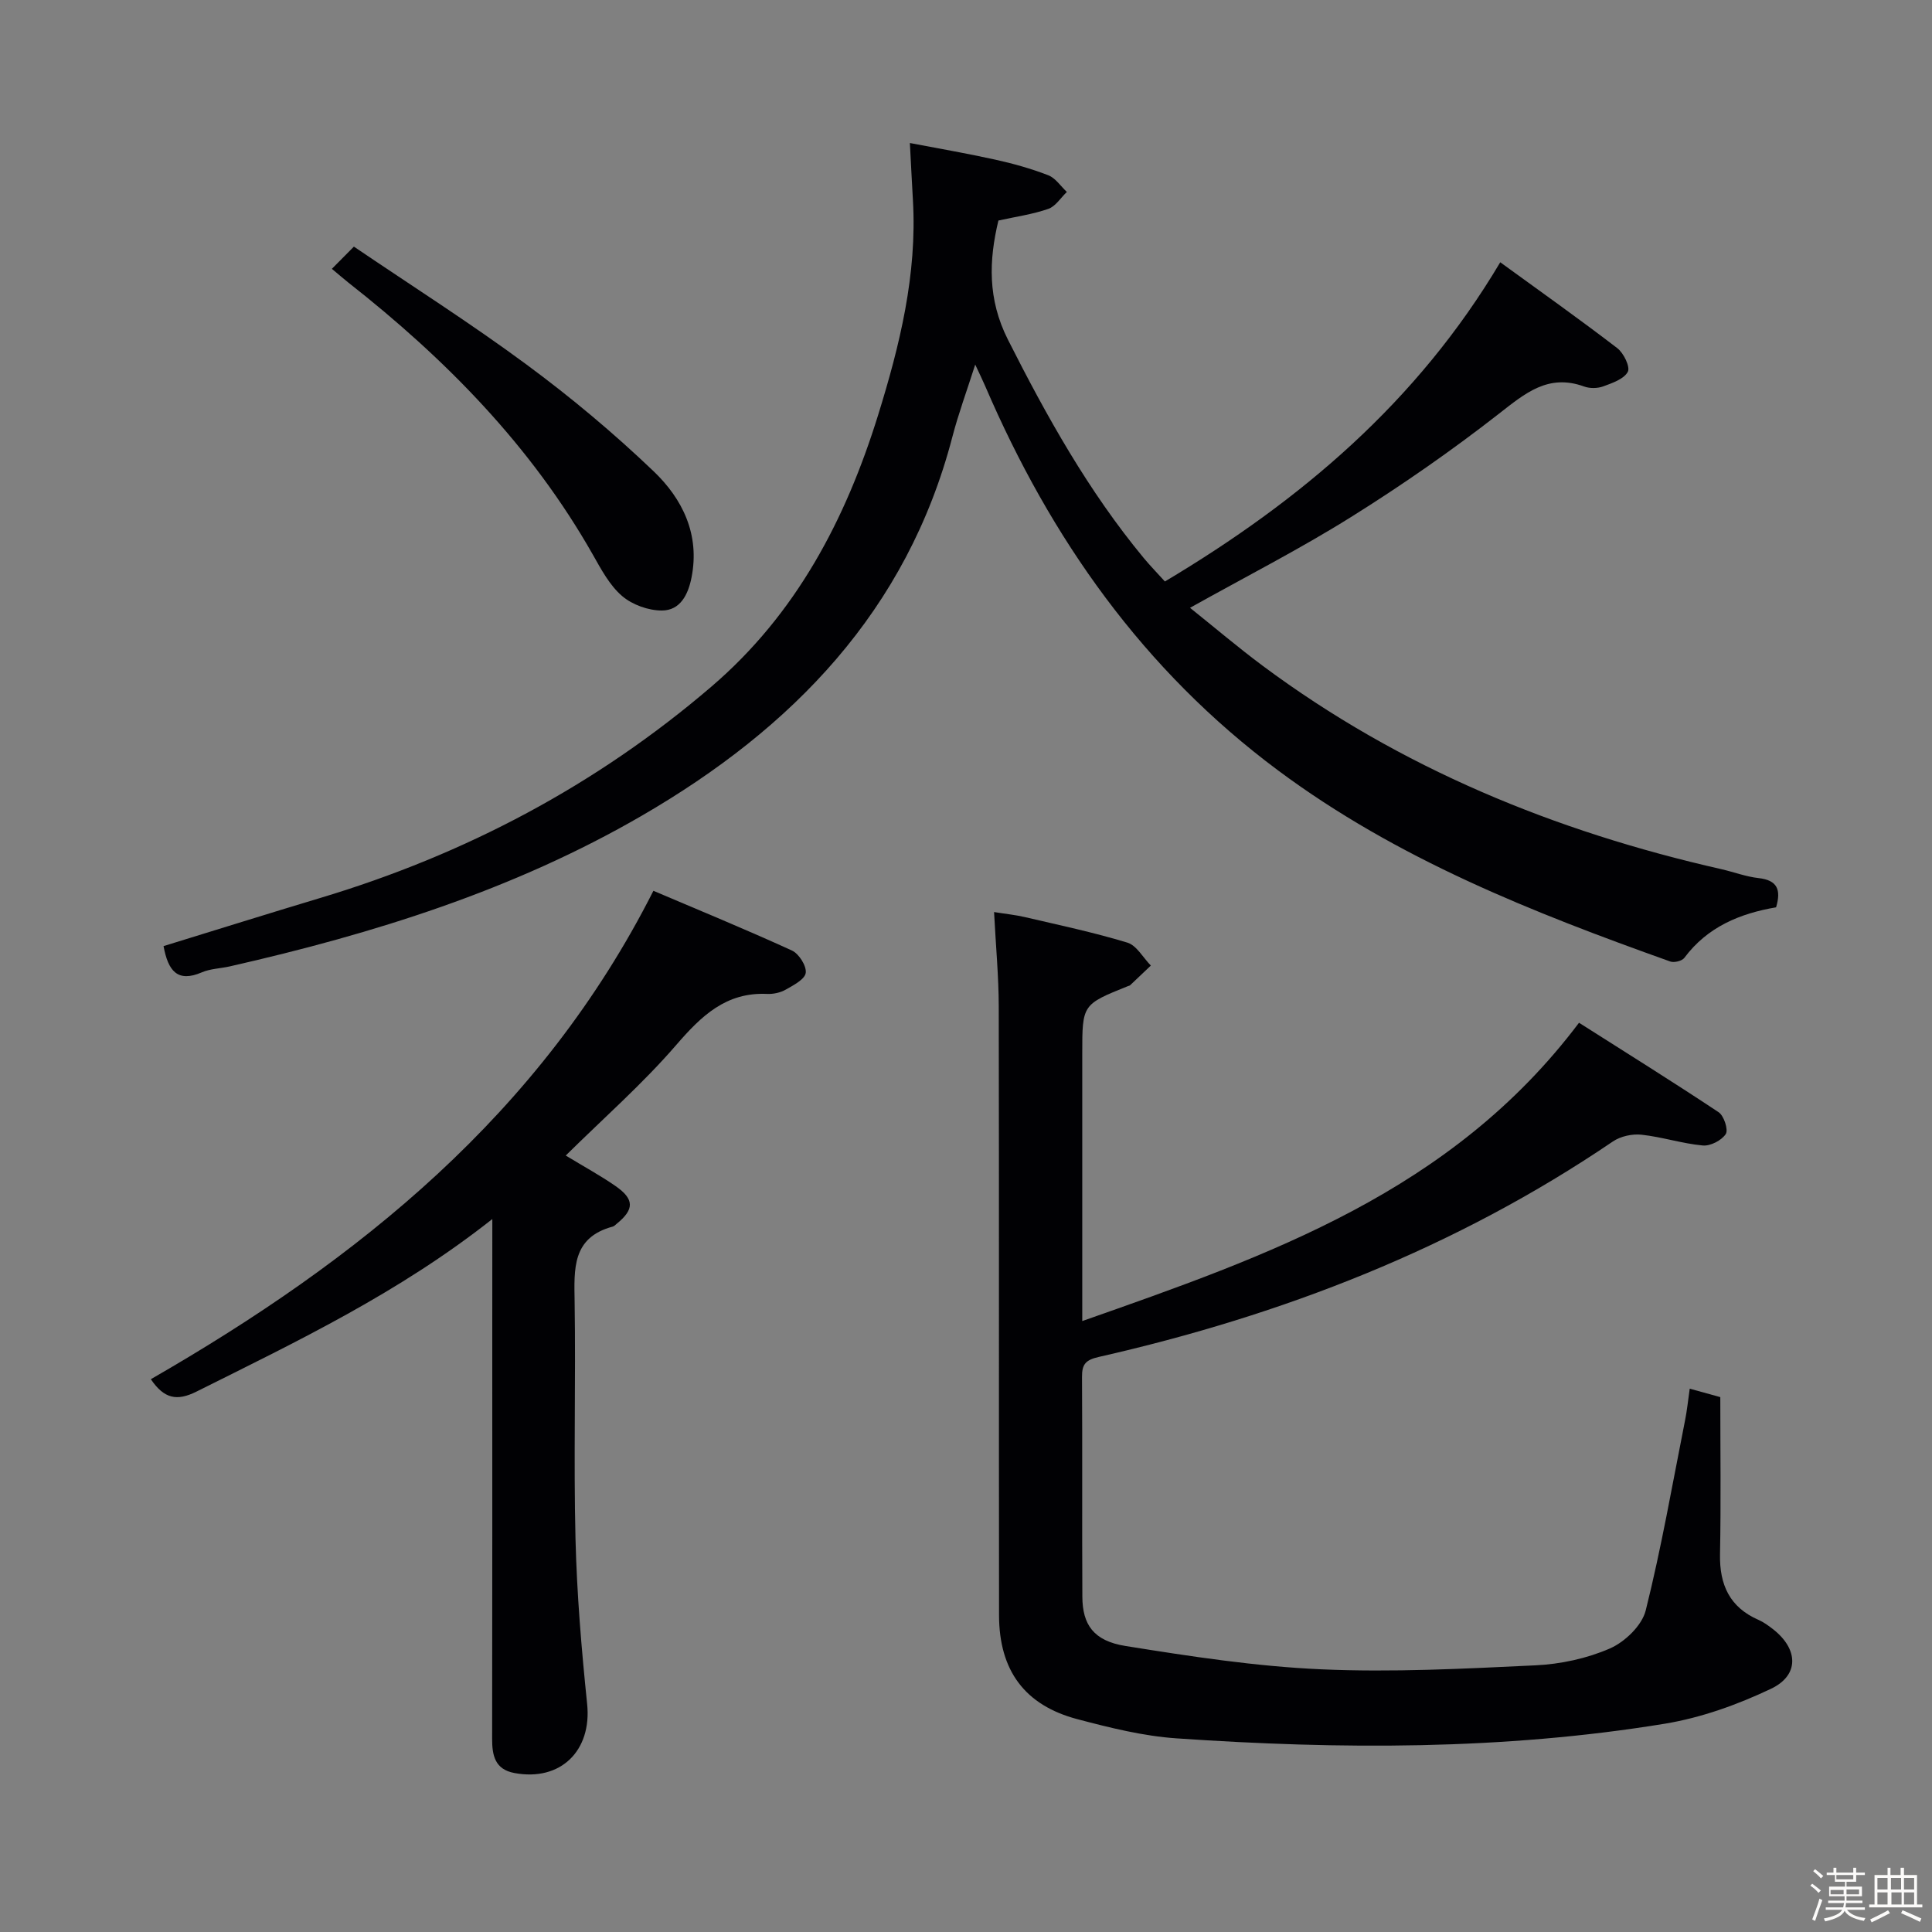 <svg enable-background="new 0 0 400 400" viewBox="0 0 400 400" xmlns="http://www.w3.org/2000/svg"><rect x="0" y="0" width="400" height="400" fill="#808080" stroke="none"/><path d="m374.8 390.4.4-.4c.7.5 1.3 1 1.8 1.4l-.5.5c-.5-.6-1.1-1.1-1.7-1.5zm1 7.3-.6-.3c.5-1.4 1.1-2.8 1.5-4.3.2.1.4.2.6.3-.5 1.3-1 2.8-1.5 4.3zm-.4-10.3.4-.4c.4.3 1 .8 1.7 1.4l-.5.5c-.4-.5-1-1-1.6-1.5zm2.5.3h1.7v-1h.6v1h3.5v-1h.6v1h1.8v.5h-1.8v1.4h-2v1h3.2v2h-3.2v.9h3.3v.5h-3.4c0 .3-.1.6-.1.9h4v.5h-3.7c.7.9 1.9 1.5 3.8 1.7-.1.2-.2.4-.3.6-2.1-.4-3.5-1.1-4-2.1-.4 1-1.8 1.7-4 2.2-.1-.2-.2-.4-.3-.6 2.1-.4 3.4-1 3.8-1.8h-3.4v-.5h3.6c.1-.3.1-.6.2-.9h-3.3v-.5h3.4c0-.3 0-.6 0-.9h-3.2v-2h3.3v-1h-2.1v-1.4h-1.7v-.5zm1.1 3.5v1h2.7c0-.3 0-.4 0-.4 0-.1 0-.2 0-.2 0-.1 0-.2 0-.3h-2.7zm1.2-3v.9h3.5v-.9zm4.7 3h-2.6v.6.4h2.6z" fill="#fcfbfa"/><path d="m393.6 386.7h.6v1.5h2.7v6.1h1.1v.6h-11v-.6h1.1v-6.1h2.7v-1.5h.6v1.5h2.1v-1.5zm-2.7 8.8.4.6c-1.2.6-2.5 1.3-3.8 1.9-.1-.2-.2-.4-.3-.6 1.2-.6 2.5-1.2 3.7-1.9zm-2.2-6.7v2.4h2.1v-2.4zm0 3v2.5h2.1v-2.5zm2.8-3v2.4h2.1v-2.4zm.1 3v2.5h2.1v-2.5h-2.2zm5.9 6.1c-1.4-.7-2.7-1.3-3.9-1.8l.3-.6c1.5.6 2.7 1.2 3.9 1.7zm-1.2-9.1h-2.1v2.4h2.1zm-2.1 3v2.5h2.1v-2.5z" fill="#fcfbfa"/><g fill="#010104"><path d="m33.86 195.88c10.99-3.38 21.7-6.74 32.46-9.97 30.01-9.01 57.13-23.33 80.98-43.76 17.54-15.03 27.76-34.53 34.49-56.17 4.5-14.49 8.11-29.16 7.22-44.54-.21-3.63-.39-7.27-.63-11.83 5.85 1.12 11.79 2.14 17.67 3.44 3.72.82 7.43 1.86 10.97 3.23 1.51.58 2.59 2.27 3.86 3.46-1.27 1.21-2.34 2.99-3.85 3.51-3.25 1.13-6.72 1.61-10.32 2.41-1.97 8.22-2.27 16.24 1.96 24.64 8.05 15.94 16.69 31.41 28.11 45.21 1.36 1.64 2.86 3.17 4.4 4.88 28.09-16.75 52.23-37.13 69.43-66.09 8.25 6 16.36 11.74 24.23 17.78 1.32 1.01 2.72 3.9 2.18 4.9-.81 1.51-3.22 2.33-5.1 3.02-1.18.43-2.77.45-3.95.02-7.41-2.69-12.18 1.38-17.62 5.63-9.81 7.66-20.08 14.8-30.64 21.4-10.54 6.6-21.66 12.27-33.33 18.79 5.12 4.1 9.97 8.22 15.07 12.02 28.47 21.17 60.52 34.29 94.93 42.09 2.58.59 5.11 1.56 7.72 1.85 3.88.43 4.7 2.41 3.62 6.05-7.46 1.27-14.22 4.04-19 10.47-.48.64-2.11 1.04-2.91.75-28.52-10.18-56.53-21.21-81.18-39.55-27.94-20.79-47.07-47.99-60.65-79.57-.52-1.21-1.1-2.39-2.07-4.47-1.76 5.51-3.48 10.17-4.73 14.96-9.39 36.03-33.14 60.37-64.28 78.43-26.55 15.4-55.55 24.45-85.32 31.21-1.94.44-4.03.47-5.81 1.24-5.01 2.15-6.96-.28-7.91-5.44z"/><path d="m349.84 287.51c2.53.7 4.24 1.17 6.33 1.75 0 10.92.15 21.73-.06 32.53-.12 6.33 2 10.99 7.99 13.6 1.05.46 2.02 1.17 2.94 1.88 5.29 4.1 5.56 9.55-.37 12.37-6.94 3.3-14.46 6-22.01 7.24-33.51 5.48-67.28 5.34-101.05 3.03-6.9-.47-13.78-2.19-20.5-3.96-10.95-2.88-16.25-10.08-16.27-21.53-.05-42 .02-84-.06-125.99-.01-6.29-.61-12.58-.97-19.6 2.35.38 4.39.58 6.36 1.04 7.11 1.66 14.27 3.17 21.24 5.29 1.92.59 3.25 3.11 4.86 4.75-1.43 1.36-2.85 2.72-4.29 4.07-.11.11-.31.12-.46.19-9.45 3.8-9.45 3.8-9.45 13.95v49 6.39c38.62-13.57 76.46-26.73 102.85-61.76 9.47 6.02 19.28 12.13 28.9 18.52 1.11.74 2.05 3.65 1.48 4.52-.86 1.32-3.18 2.52-4.76 2.37-4.26-.39-8.42-1.77-12.68-2.23-1.93-.21-4.34.32-5.93 1.4-32.48 22.05-68.37 35.97-106.44 44.61-2.78.63-3.49 1.56-3.47 4.16.09 15.17-.01 30.33.07 45.5.03 5.75 2.31 9.12 8.91 10.18 13.42 2.15 26.94 4.23 40.49 4.83 14.77.66 29.62-.12 44.41-.82 5.22-.25 10.67-1.42 15.43-3.5 3.1-1.36 6.62-4.75 7.4-7.87 3.25-13 5.54-26.23 8.15-39.39.39-1.91.58-3.86.96-6.52z"/><path d="m101.93 252.39c-19.37 15.3-40.4 25.31-61.22 35.71-4.07 2.04-6.72 1.52-9.48-2.55 42.98-24.73 80.69-54.92 104.05-101.12 9.25 3.94 19.05 7.96 28.67 12.36 1.45.66 3.05 3.18 2.87 4.62-.17 1.34-2.53 2.57-4.14 3.48-1.1.63-2.57.95-3.85.89-8.54-.39-13.63 4.56-18.84 10.59-6.93 8.02-14.97 15.08-22.86 22.87 3.89 2.37 7.22 4.17 10.31 6.32 3.93 2.73 3.9 4.84.24 7.81-.26.21-.51.5-.81.58-8.49 2.27-8 8.81-7.9 15.62.25 16.32-.22 32.66.18 48.98.28 11.43 1.24 22.86 2.41 34.24 1 9.65-5.47 16.1-15.08 14.29-3.99-.75-4.6-3.61-4.59-7.09.05-28.32.03-56.65.03-84.97.01-7.14.01-14.27.01-22.63z"/><path d="m68.71 55.66c1.52-1.53 2.68-2.7 4.56-4.6 11.94 8.1 24.13 15.84 35.72 24.4 9.21 6.8 18.06 14.2 26.33 22.11 5.99 5.72 9.62 13.1 7.85 22.01-.7 3.54-2.34 6.81-6.13 6.82-2.79.01-6.13-1.19-8.24-3-2.56-2.19-4.3-5.46-6.01-8.48-12.77-22.55-30.51-40.59-50.71-56.45-1.03-.82-2.02-1.69-3.37-2.81z"/></g></svg>